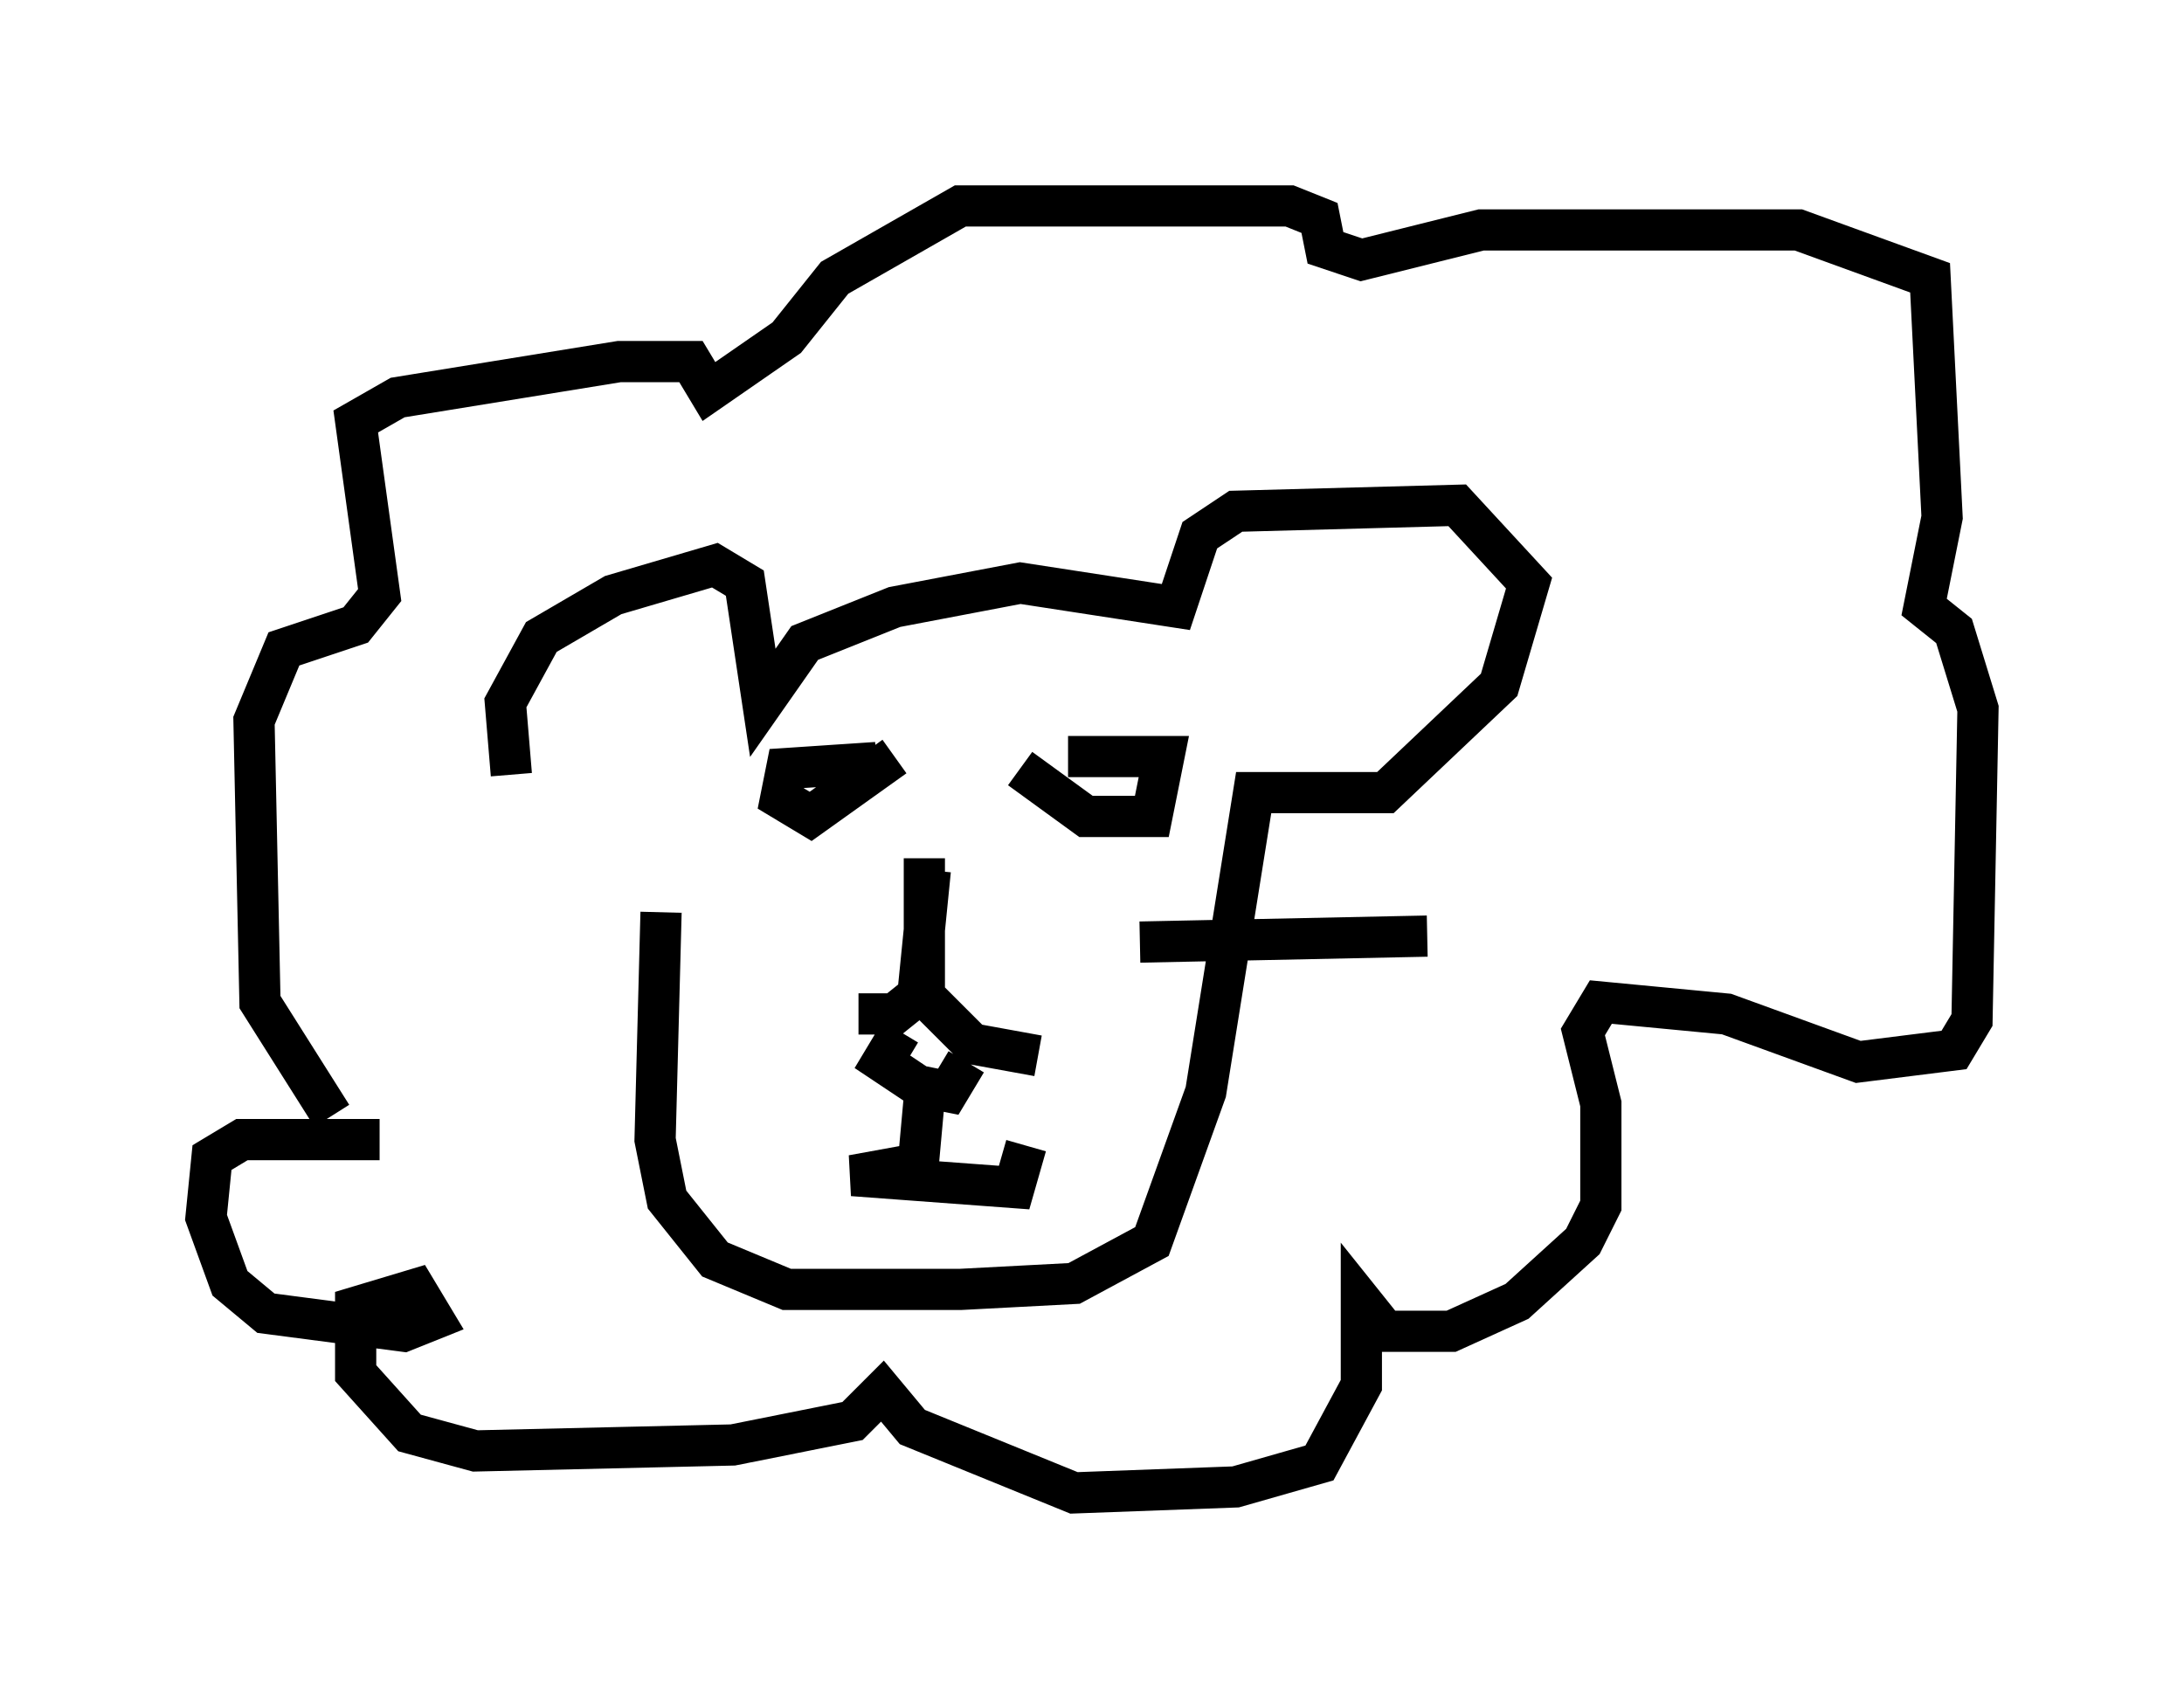<?xml version="1.0" encoding="utf-8" ?>
<svg baseProfile="full" height="41.229" version="1.1" width="52.994" xmlns="http://www.w3.org/2000/svg" xmlns:ev="http://www.w3.org/2001/xml-events" xmlns:xlink="http://www.w3.org/1999/xlink"><defs /><rect fill="white" height="41.229" width="52.994" x="0" y="0" /><path d="M14.296, 23.883 m-1.888, -5.084 l-0.145, -1.743 0.872, -1.598 l1.743, -1.017 2.469, -0.726 l0.726, 0.436 0.436, 2.905 l1.017, -1.453 2.179, -0.872 l3.05, -0.581 3.777, 0.581 l0.581, -1.743 0.872, -0.581 l5.374, -0.145 1.743, 1.888 l-0.726, 2.469 -2.76, 2.615 l-3.196, 0.0 -1.162, 7.263 l-1.307, 3.631 -1.888, 1.017 l-2.76, 0.145 -4.212, 0.0 l-1.743, -0.726 -1.162, -1.453 l-0.291, -1.453 0.145, -5.52 m-7.989, 4.939 l-1.743, -2.76 -0.145, -6.827 l0.726, -1.743 1.743, -0.581 l0.581, -0.726 -0.581, -4.212 l1.017, -0.581 5.374, -0.872 l1.743, 0.0 0.436, 0.726 l1.888, -1.307 1.162, -1.453 l3.05, -1.743 7.989, 0.0 l0.726, 0.291 0.145, 0.726 l0.872, 0.291 2.905, -0.726 l7.698, 0.0 3.196, 1.162 l0.291, 5.81 -0.436, 2.179 l0.726, 0.581 0.581, 1.888 l-0.145, 7.553 -0.436, 0.726 l-2.324, 0.291 -3.196, -1.162 l-3.05, -0.291 -0.436, 0.726 l0.436, 1.743 0.0, 2.469 l-0.436, 0.872 -1.598, 1.453 l-1.598, 0.726 -1.598, 0.0 l-0.581, -0.726 0.0, 2.034 l-1.017, 1.888 -2.034, 0.581 l-3.922, 0.145 -3.922, -1.598 l-0.726, -0.872 -0.726, 0.726 l-2.905, 0.581 -6.246, 0.145 l-1.598, -0.436 -1.307, -1.453 l0.0, -1.598 1.453, -0.436 l0.436, 0.726 -0.726, 0.291 l-3.341, -0.436 -0.872, -0.726 l-0.581, -1.598 0.145, -1.453 l0.726, -0.436 3.341, 0.0 m13.218, -6.827 l0.0, 3.196 -0.726, 0.581 l-0.872, 0.0 m1.743, -3.486 l-0.291, 2.905 1.307, 1.307 l1.598, 0.291 m-3.341, -0.581 l-0.436, 0.726 0.872, 0.581 l0.726, 0.145 0.436, -0.726 m-1.017, 0.872 l-0.145, 1.598 -1.598, 0.291 l3.922, 0.291 0.291, -1.017 m-0.145, -9.151 l1.598, 1.162 1.598, 0.0 l0.291, -1.453 -2.324, 0.0 m-4.648, 0.145 l-2.179, 0.145 -0.145, 0.726 l0.726, 0.436 2.034, -1.453 m5.955, 4.503 l6.972, -0.145 " fill="none" stroke="black" stroke-width="1" /></svg>